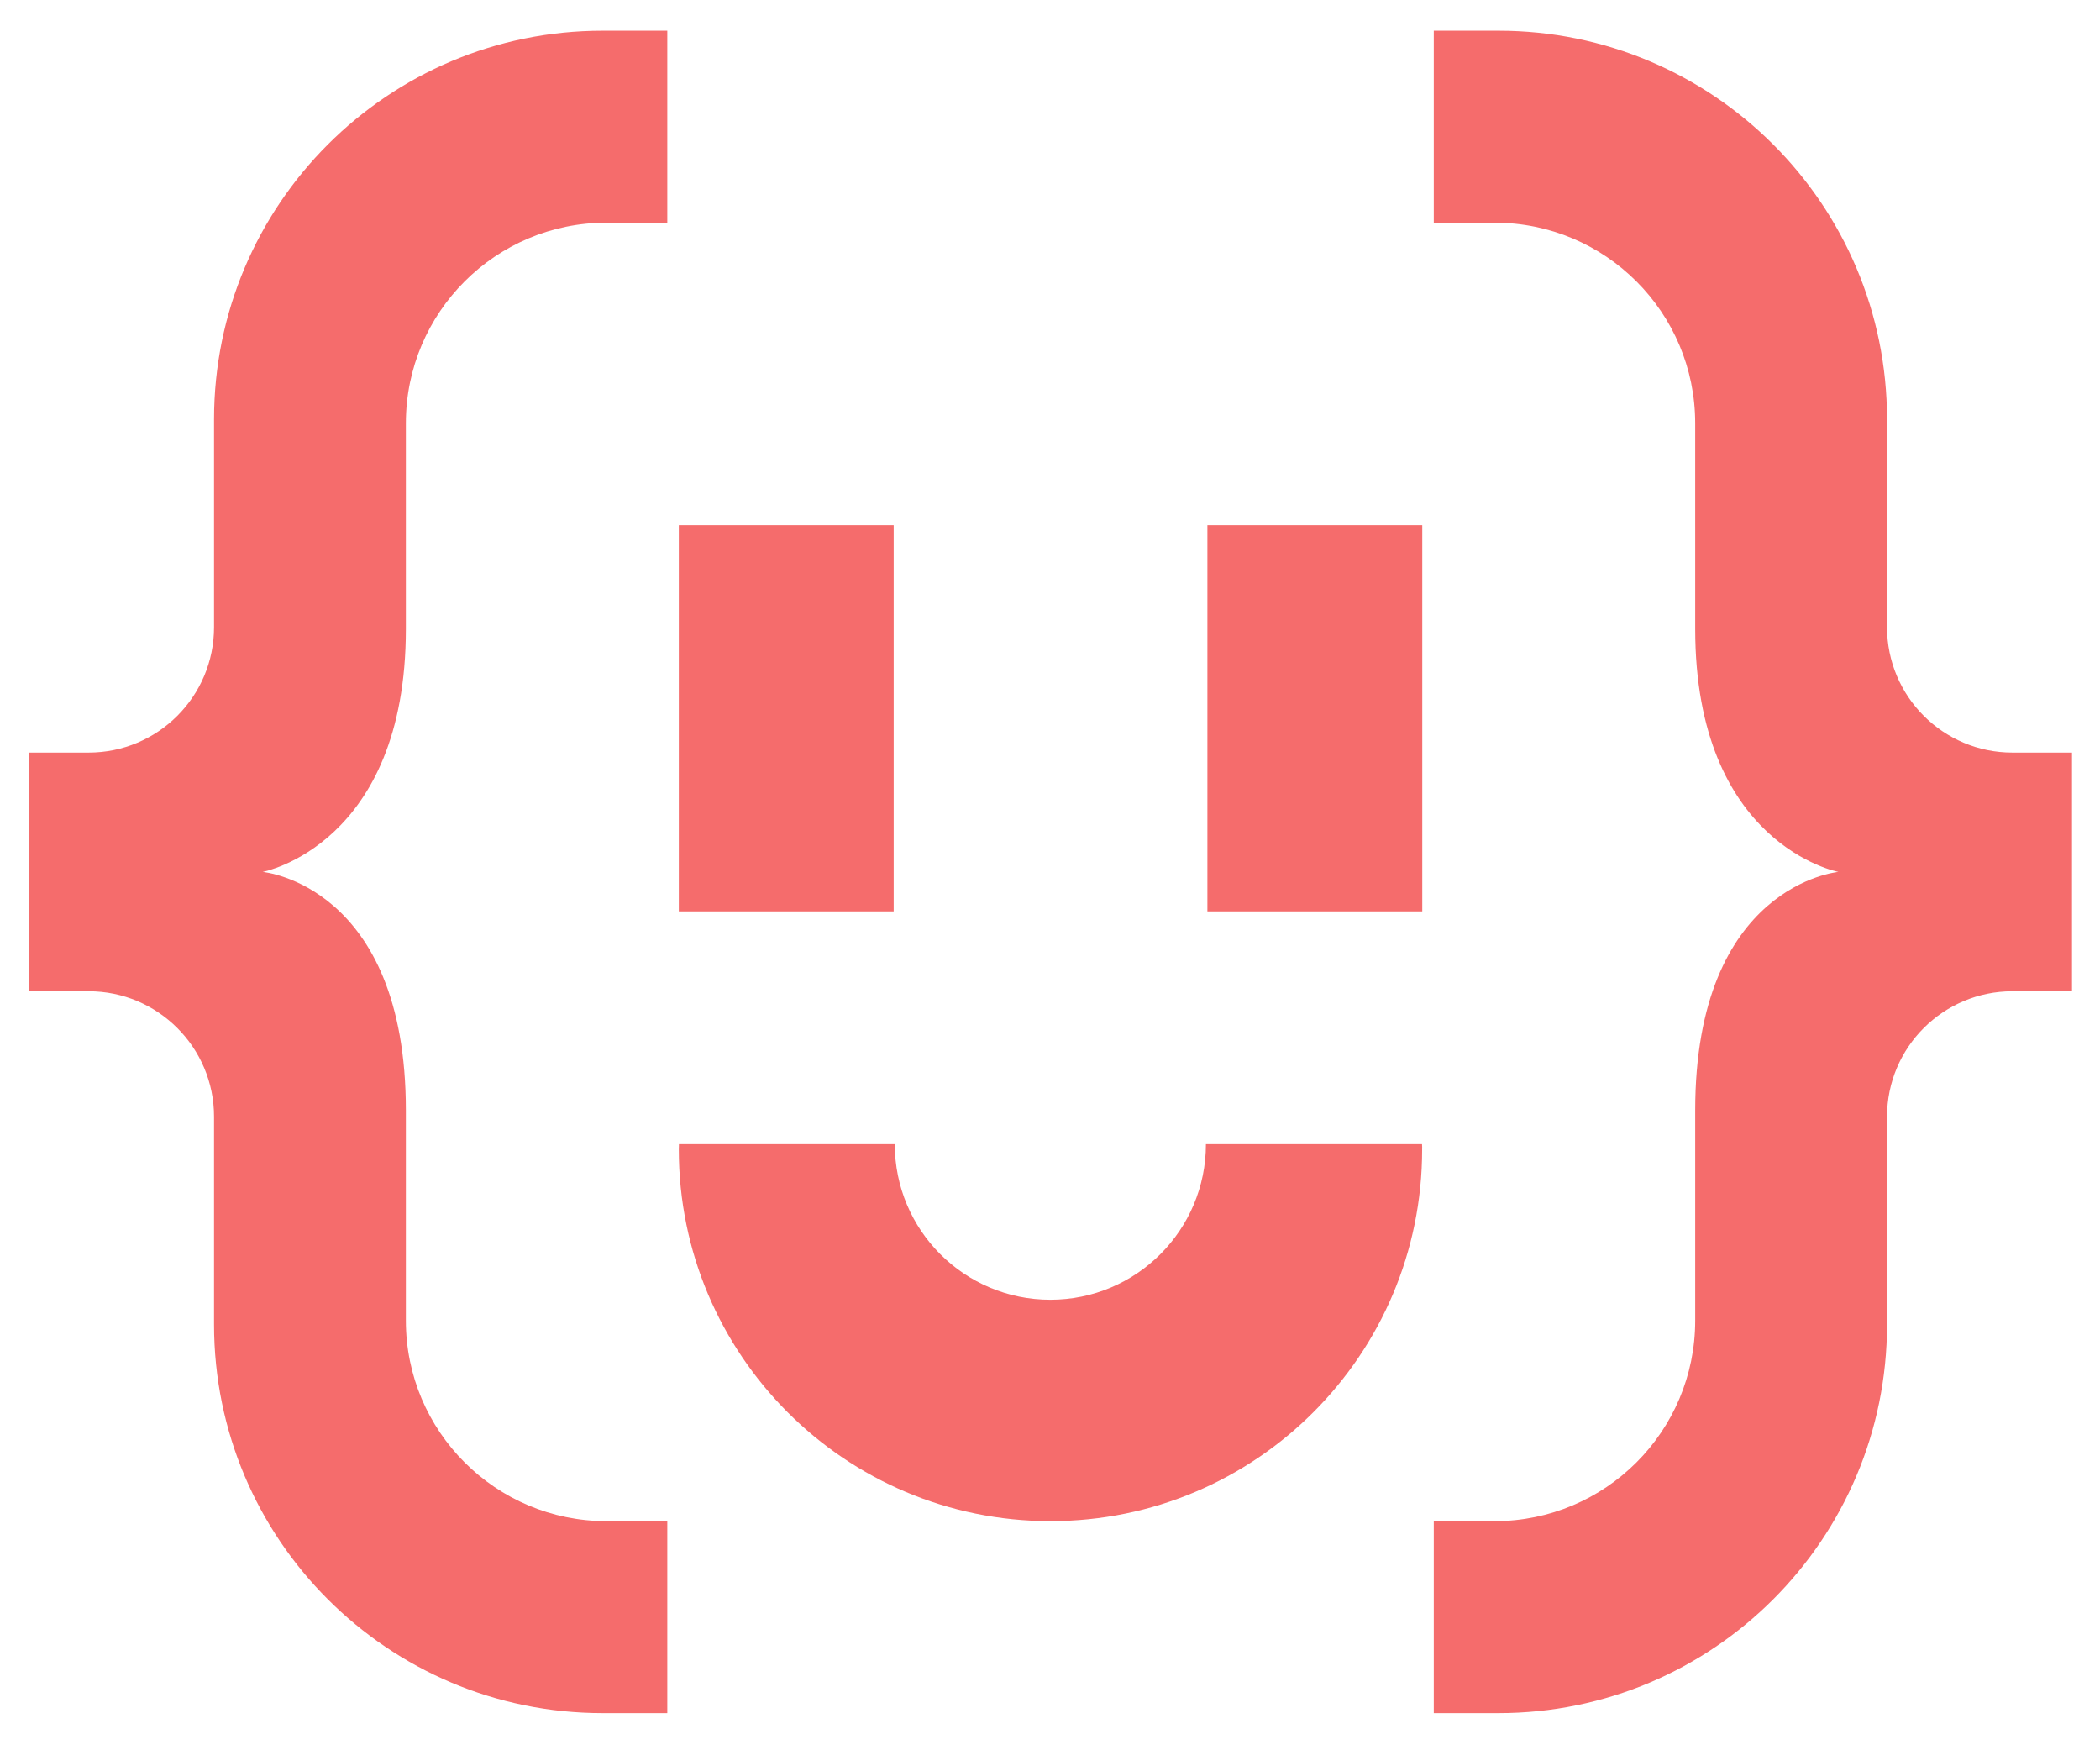 <svg xmlns="http://www.w3.org/2000/svg" viewBox="0 0 600 500" width="600" height="500" class="svg-canvas">
  <g transform="translate(-52,-132) scale(3.5)">
    <g>
      <path d="M69.33,55.89V40.22h-5.28c-17.52,0-31.72,14.2-31.72,31.72v16.96c0,5.65-4.58,10.24-10.24,10.24h-4.86v19.48    h4.86c5.65,0,10.24,4.58,10.24,10.24v16.96c0,17.52,14.2,31.72,31.72,31.72h5.28v-15.67h-4.97c-9.04,0-16.37-7.33-16.37-16.37    v-17.15c0-18.43-11.69-19.47-11.69-19.47s11.69-2.19,11.69-19.84V72.26c0-9.04,7.33-16.37,16.37-16.37H69.33z" fill="#F56C6C" stroke-width="0">
      </path>
    </g>
    <!-- } -->
    <g>
      <path d="M131.9,55.89V40.22h5.28c17.52,0,31.72,14.2,31.72,31.72v16.96c0,5.65,4.58,10.24,10.24,10.24H184v19.48    h-4.86c-5.65,0-10.24,4.58-10.24,10.24v16.96c0,17.52-14.2,31.72-31.72,31.72h-5.28v-15.67h4.97c9.04,0,16.37-7.33,16.37-16.37    v-17.15c0-18.43,11.69-19.47,11.69-19.47s-11.69-2.19-11.69-19.84V72.26c0-9.04-7.33-16.37-16.37-16.37H131.9z" fill="#F56C6C" stroke-width="0"/>
    </g>
    <!-- 左侧矩形 -->
    <g>
      <rect x="70.27" y="80.58" width="17.54" height="31.52" fill="#F56C6C" stroke-width="0"/>
    </g>
    <!-- 右侧矩形 -->
    <g>
      <rect x="113.42" y="80.58" width="17.54" height="31.52" fill="#F56C6C" stroke-width="0"/>
    </g>
    <!-- 笑 -->
    <path d="M130.94,131.1h-17.64c0,7.01-5.68,12.7-12.7,12.7s-12.7-5.68-12.7-12.7H70.28c0,0.14-0.01,0.29-0.01,0.43   c0,16.76,13.58,30.34,30.34,30.34s30.34-13.58,30.34-30.34C130.96,131.39,130.95,131.24,130.94,131.1z" fill="#F56C6C" stroke-width="0"/>
  </g>
</svg>